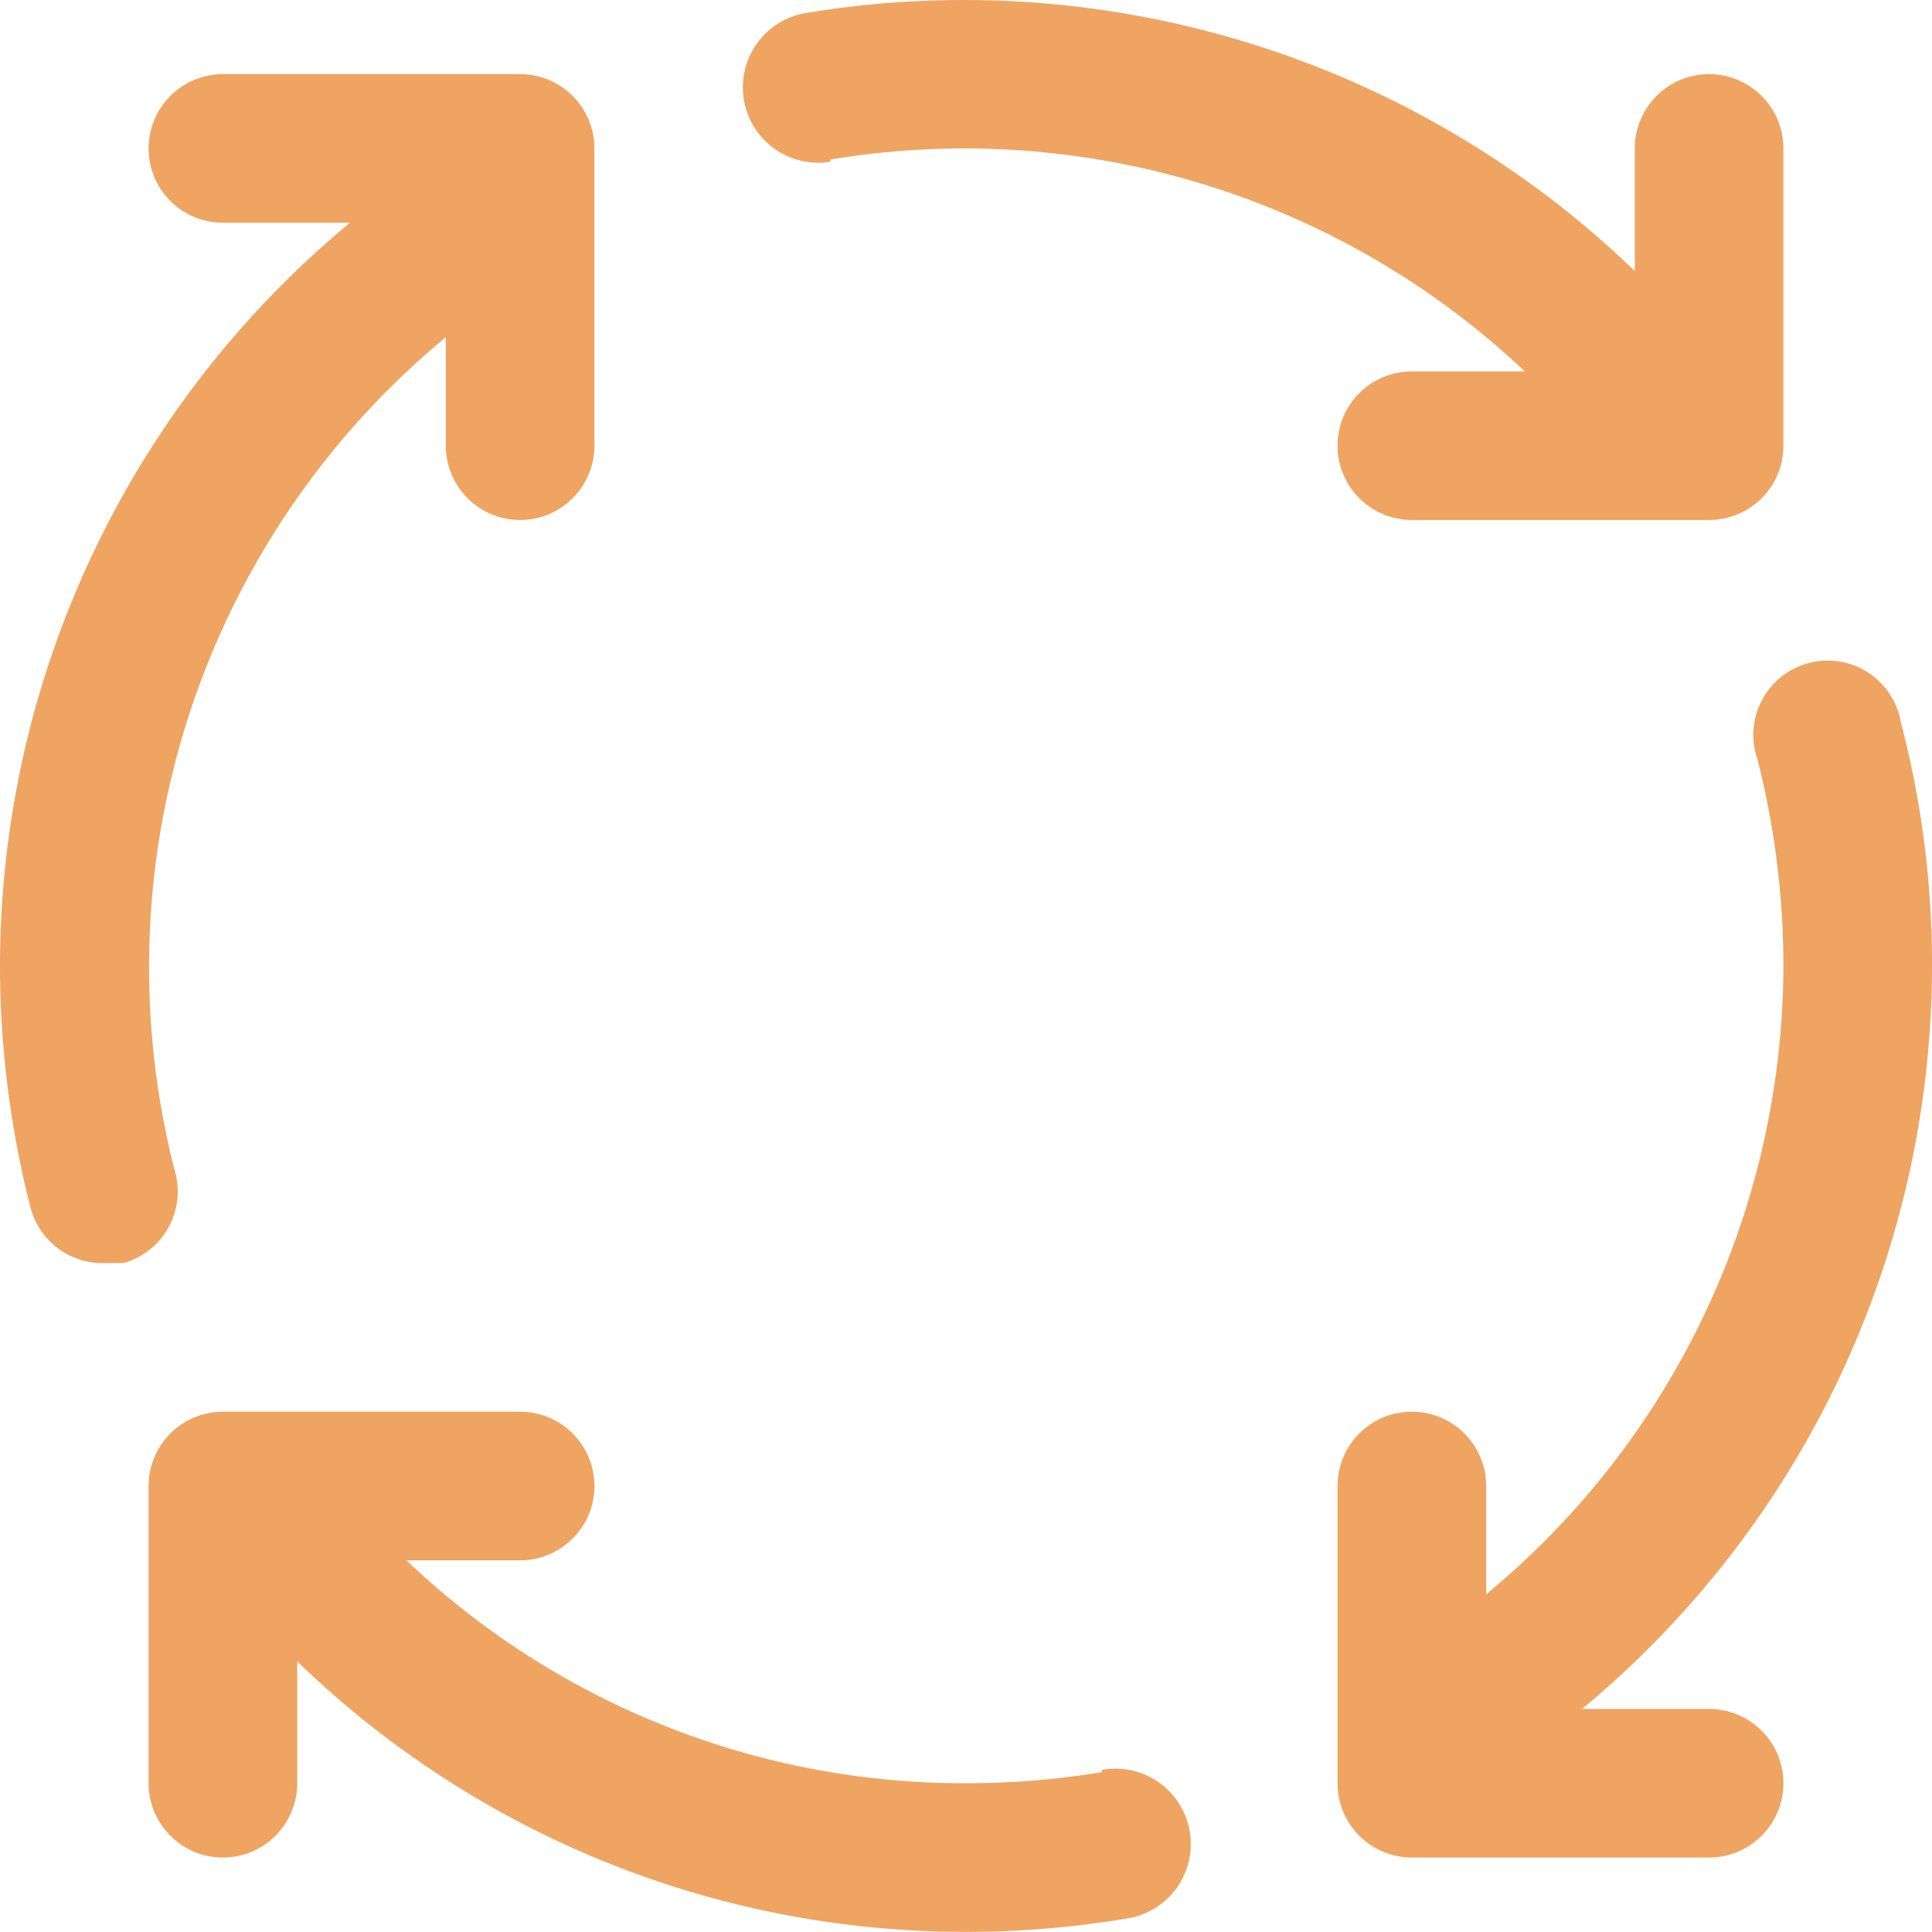 <svg xmlns="http://www.w3.org/2000/svg" width="61" height="60.994" viewBox="0 0 61 60.994">
  <g id="_4177634_arrows_loop_process_round_icon" data-name="4177634_arrows_loop_process_round_icon" transform="translate(-3 -3.002)">
    <path id="Path_64" data-name="Path 64" d="M35.1,33.379a26.065,26.065,0,0,1-4.293.352,25.526,25.526,0,0,1-17.667-7.038h3.59a2.346,2.346,0,1,0,0-4.692H7.346A2.346,2.346,0,0,0,5,24.346v9.385a2.346,2.346,0,0,0,4.692,0V29.883a30.289,30.289,0,0,0,21.115,8.54A30.64,30.64,0,0,0,35.9,38a2.38,2.38,0,1,0-.8-4.692Z" transform="translate(2.692 25.574)" fill="#efa462"/>
    <path id="Path_65" data-name="Path 65" d="M15.765,8.041A25.757,25.757,0,0,1,37.7,14.728H34.135a2.346,2.346,0,1,0,0,4.692H43.52a2.346,2.346,0,0,0,2.346-2.346V7.689a2.346,2.346,0,1,0-4.692,0V11.56A30.5,30.5,0,0,0,14.967,3.419a2.38,2.38,0,0,0,.8,4.692Z" transform="translate(13.442 0)" fill="#efa462"/>
    <path id="Path_66" data-name="Path 66" d="M8.513,38.606a25.808,25.808,0,0,1,8.563-26.3v3.425a2.346,2.346,0,1,0,4.692,0V6.346A2.346,2.346,0,0,0,19.423,4H10.038a2.346,2.346,0,0,0,0,4.692H14.05A30.5,30.5,0,0,0,3,32.154a30.875,30.875,0,0,0,.962,7.625,2.346,2.346,0,0,0,2.346,1.76h.587a2.346,2.346,0,0,0,1.619-2.933Z" transform="translate(0 1.343)" fill="#efa462"/>
    <path id="Path_67" data-name="Path 67" d="M32.731,44.99H28.719a30.5,30.5,0,0,0,11.05-23.462,30.219,30.219,0,0,0-.985-7.7,2.346,2.346,0,1,0-4.528,1.173,26.441,26.441,0,0,1,.821,6.522,25.808,25.808,0,0,1-9.385,19.848V37.951a2.346,2.346,0,0,0-4.692,0v9.385a2.346,2.346,0,0,0,2.346,2.346h9.385a2.346,2.346,0,0,0,0-4.692Z" transform="translate(24.231 11.969)" fill="#efa462"/>
  </g>
</svg>